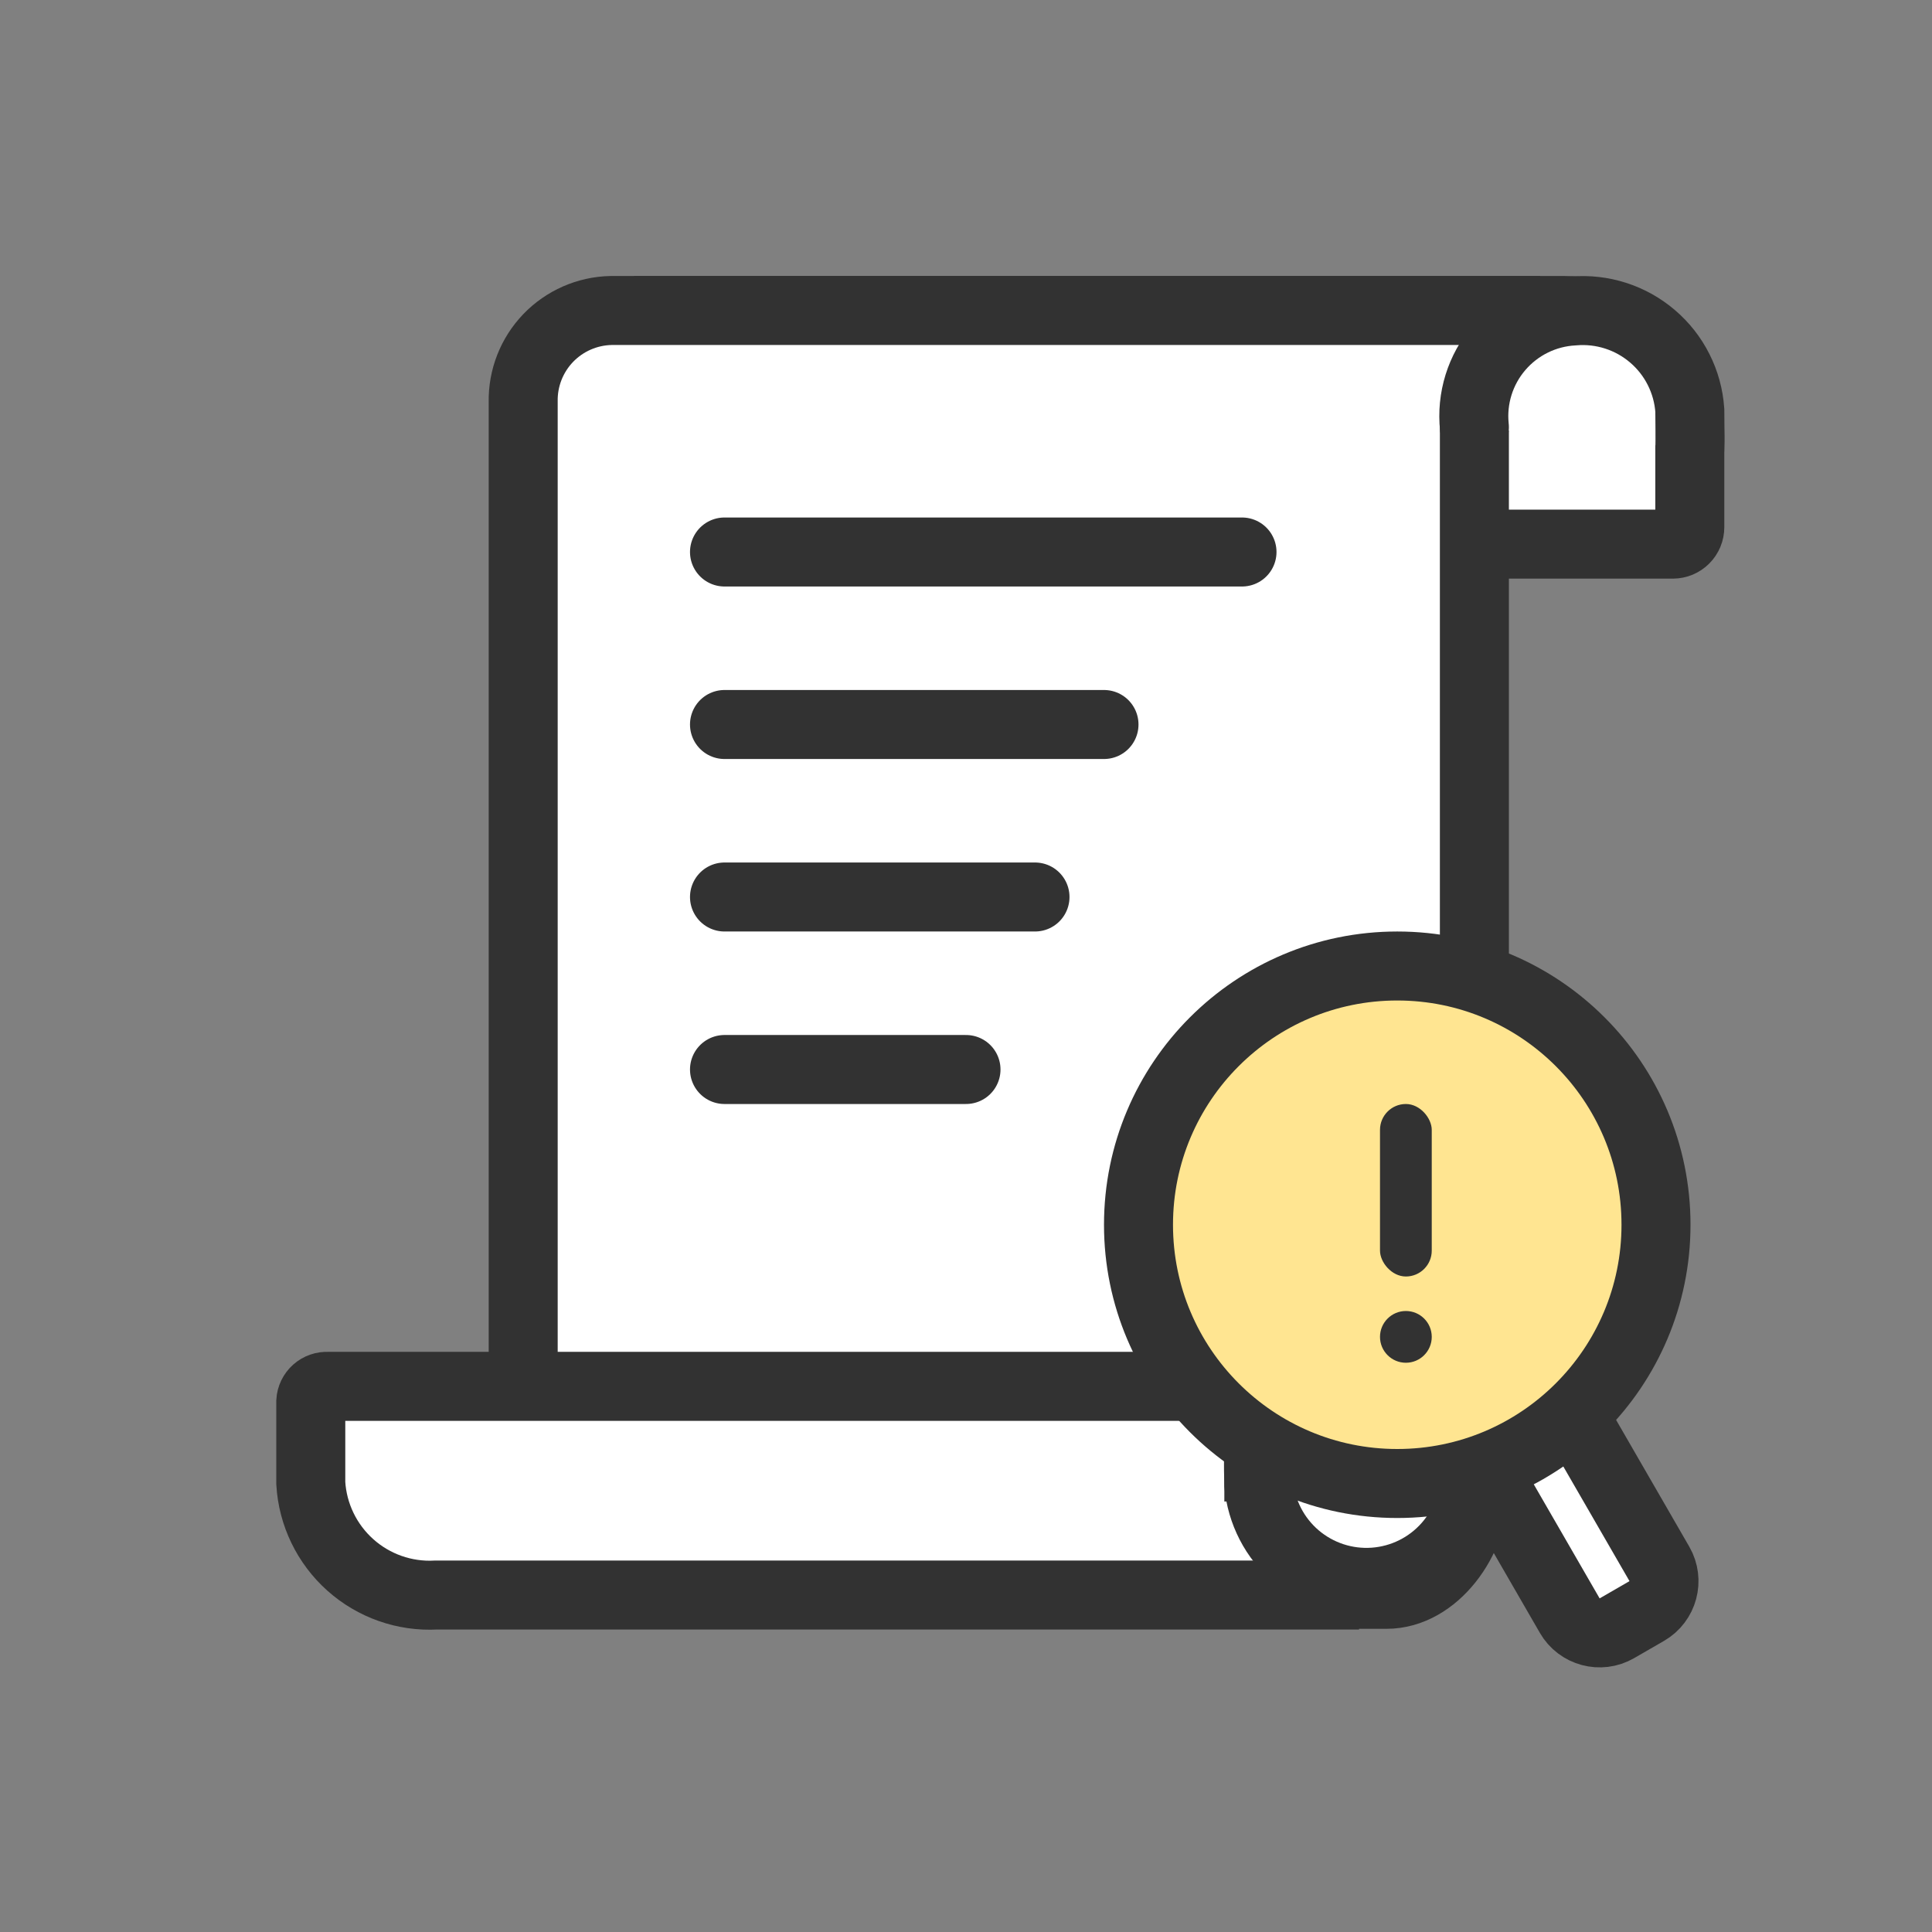 <svg width="56" height="56" viewBox="0 0 56 56" fill="none" xmlns="http://www.w3.org/2000/svg">
<rect x="0" y="0" width="56" height="56" fill="#808080" stroke="none"/>
<path d="M18.379 9H45.35C45.827 9 46.299 9.094 46.739 9.276C47.18 9.458 47.58 9.726 47.917 10.063C48.254 10.4 48.522 10.8 48.704 11.241C48.886 11.681 48.98 12.153 48.98 12.63V15.281C48.98 15.411 48.928 15.536 48.837 15.627C48.745 15.72 48.621 15.771 48.491 15.772H33.679" fill="white"/>
<path d="M18.379 9H45.35C45.827 9 46.299 9.094 46.739 9.276C47.18 9.458 47.58 9.726 47.917 10.063C48.254 10.4 48.522 10.8 48.704 11.241C48.886 11.681 48.98 12.153 48.98 12.63V15.281C48.98 15.411 48.928 15.536 48.837 15.627C48.745 15.72 48.621 15.771 48.491 15.772H33.679" stroke="#323232" stroke-width="2" stroke-miterlimit="10"/>
<path d="M44.644 9H17.707C17.02 9.015 16.366 9.302 15.889 9.798C15.412 10.295 15.152 10.96 15.165 11.648V43.564C15.152 44.252 15.412 44.917 15.889 45.413C16.366 45.91 17.02 46.197 17.707 46.212H40.191C41.592 46.212 42.736 44.626 42.736 43.163V12.27" fill="white"/>
<path d="M44.644 9H17.707C17.02 9.015 16.366 9.302 15.889 9.798C15.412 10.295 15.152 10.96 15.165 11.648V43.564C15.152 44.252 15.412 44.917 15.889 45.413C16.366 45.91 17.02 46.197 17.707 46.212H40.191C41.592 46.212 42.736 44.626 42.736 43.163V12.27" stroke="#323232" stroke-width="2" stroke-miterlimit="10"/>
<path d="M39.393 46.233H12.638C11.727 46.282 10.834 45.968 10.154 45.36C9.474 44.752 9.062 43.9 9.008 42.989V40.621C9.015 40.498 9.071 40.383 9.163 40.301C9.255 40.219 9.376 40.177 9.499 40.184H35.999C36.121 40.178 36.242 40.22 36.334 40.302C36.425 40.384 36.481 40.499 36.488 40.621V43.521" fill="white"/>
<path d="M39.393 46.233H12.638C11.727 46.282 10.834 45.968 10.154 45.36C9.474 44.752 9.062 43.9 9.008 42.989V40.621C9.015 40.498 9.071 40.383 9.163 40.301C9.255 40.219 9.376 40.177 9.499 40.184H35.999C36.121 40.178 36.242 40.22 36.334 40.302C36.425 40.384 36.481 40.499 36.488 40.621V43.521" stroke="#323232" stroke-width="2" stroke-miterlimit="10"/>
<path d="M42.736 42.56C42.781 43.381 42.502 44.187 41.958 44.804C41.415 45.421 40.651 45.799 39.831 45.858C39.011 45.917 38.201 45.651 37.575 45.119C36.949 44.586 36.558 43.828 36.485 43.01C36.474 42.861 36.474 40.919 36.485 40.77" fill="white"/>
<path d="M42.736 42.56C42.781 43.381 42.502 44.187 41.958 44.804C41.415 45.421 40.651 45.799 39.831 45.858C39.011 45.917 38.201 45.651 37.575 45.119C36.949 44.586 36.558 43.828 36.485 43.01C36.474 42.861 36.474 40.919 36.485 40.77" stroke="#323232" stroke-width="2" stroke-miterlimit="10" stroke-linecap="round"/>
<path d="M21 21H32" stroke="#323232" stroke-width="2" stroke-miterlimit="10" stroke-linecap="round"/>
<path d="M21 26H30" stroke="#323232" stroke-width="2" stroke-miterlimit="10" stroke-linecap="round"/>
<path d="M42.736 12.381C42.692 11.969 42.733 11.552 42.856 11.156C42.979 10.761 43.181 10.394 43.451 10.079C43.72 9.764 44.051 9.507 44.422 9.324C44.794 9.14 45.2 9.035 45.614 9.013C46.024 8.978 46.438 9.025 46.83 9.151C47.223 9.277 47.586 9.48 47.899 9.748C48.213 10.015 48.47 10.343 48.655 10.711C48.841 11.079 48.951 11.48 48.98 11.891C48.98 12.054 48.992 12.847 48.98 13.009" fill="white"/>
<path d="M42.736 12.381C42.692 11.969 42.733 11.552 42.856 11.156C42.979 10.761 43.181 10.394 43.451 10.079C43.72 9.764 44.051 9.507 44.422 9.324C44.794 9.14 45.2 9.035 45.614 9.013C46.024 8.978 46.438 9.025 46.83 9.151C47.223 9.277 47.586 9.48 47.899 9.748C48.213 10.015 48.47 10.343 48.655 10.711C48.841 11.079 48.951 11.48 48.98 11.891C48.98 12.054 48.992 12.847 48.98 13.009" stroke="#323232" stroke-width="2" stroke-miterlimit="10" stroke-linecap="round"/>
<path d="M21 16H36" stroke="#323232" stroke-width="2" stroke-miterlimit="10" stroke-linecap="round"/>
<path d="M21 31H28" stroke="#323232" stroke-width="2" stroke-miterlimit="10" stroke-linecap="round"/>
<path d="M43 42.5L45.598 41L48.098 45.33C48.374 45.808 48.21 46.42 47.732 46.696L46.866 47.196C46.388 47.472 45.776 47.308 45.5 46.83L43 42.5Z" fill="white" stroke="#323232" stroke-width="2" stroke-linejoin="round"/>
<circle cx="40.5" cy="35.5" r="7.5" fill="#FFE591" stroke="#323232" stroke-width="2"/>
<path d="M40.75 39.5C41.164 39.5 41.5 39.164 41.5 38.75C41.5 38.336 41.164 38 40.75 38C40.336 38 40 38.336 40 38.75C40 39.164 40.336 39.5 40.75 39.5Z" fill="#323232"/>
<rect x="40" y="32" width="1.5" height="5" rx="0.75" fill="#323232"/>
</svg>
